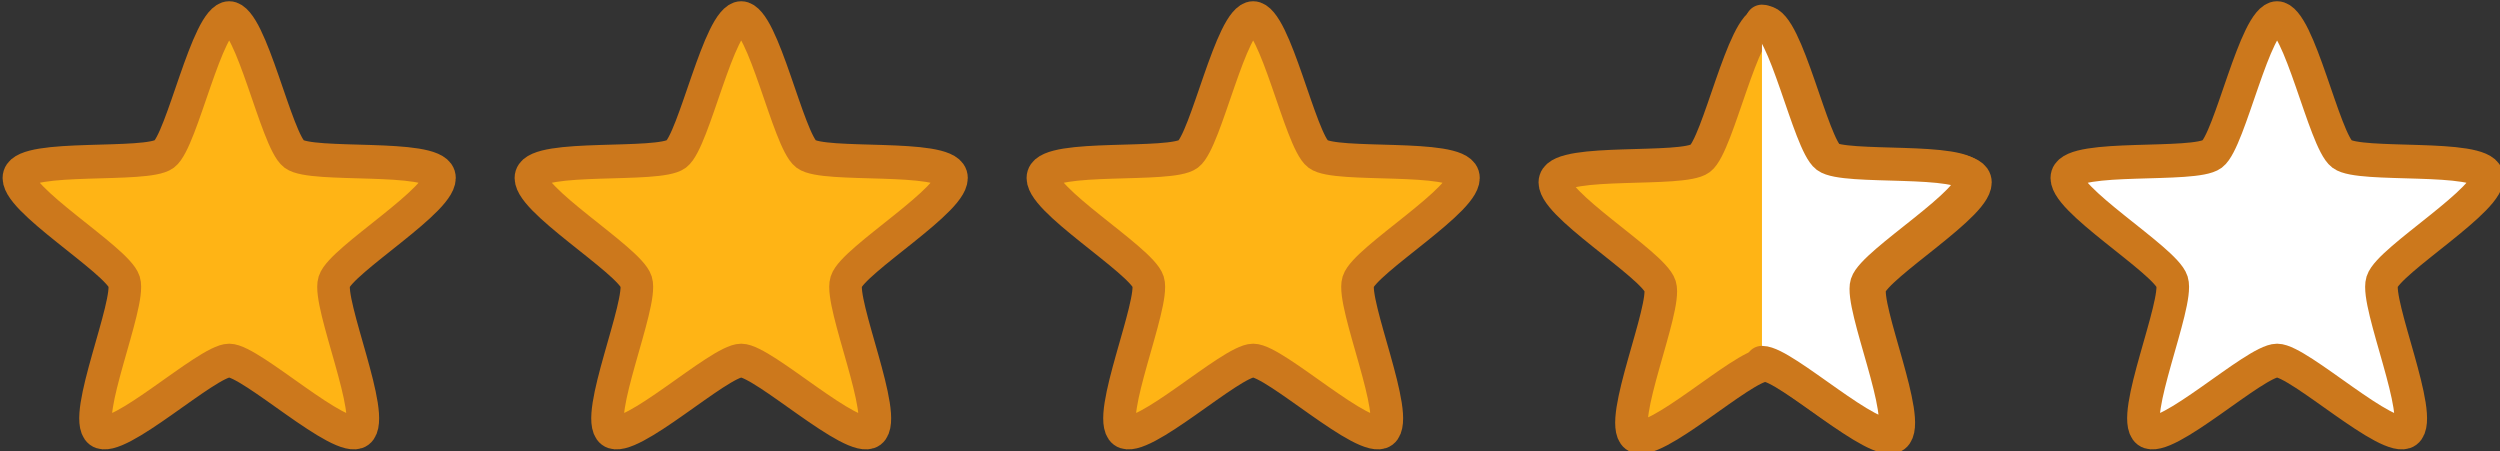 <?xml version="1.0" encoding="UTF-8" standalone="no"?>
<!-- Created with Inkscape (http://www.inkscape.org/) -->

<svg
   width="49.554mm"
   height="8.939mm"
   viewBox="0 0 49.554 8.939"
   version="1.1"
   id="svg5"
   xmlns="http://www.w3.org/2000/svg"
   xmlns:svg="http://www.w3.org/2000/svg">
  <rect x="0" y="0" width="49.554" height="8.939" fill="#333333" stroke="none"/>
  <defs
     id="defs2" />
  <g
     id="layer1"
     transform="translate(-4.9771014e-7,-30.925)">
    <g
       id="g11201"
       transform="translate(0,-0.444)">
      <path
         style="fill:#ffb415;fill-opacity:1;stroke:#cc781c;stroke-width:7.343;stroke-miterlimit:4;stroke-dasharray:none;stroke-opacity:1"
         id="path1312-7-1"
         transform="matrix(0.088,0,0,0.091,-18.774,24.786)"
         d="m 264.964,76.283 c 4.953,0 10.607,26.701 14.615,29.613 4.007,2.912 31.149,0.038 32.679,4.749 1.531,4.711 -22.116,18.339 -23.647,23.05 -1.531,4.711 9.59,29.636 5.582,32.547 -4.007,2.912 -24.276,-15.367 -29.229,-15.367 -4.953,0 -25.222,18.278 -29.229,15.367 -4.007,-2.912 7.113,-27.836 5.582,-32.547 -1.531,-4.711 -25.178,-18.339 -23.647,-23.05 1.531,-4.711 28.672,-1.837 32.679,-4.749 4.007,-2.912 9.661,-29.613 14.615,-29.613 z" />
      <path
         style="fill:#ffb415;fill-opacity:1;stroke:#cc781c;stroke-width:7.343;stroke-miterlimit:4;stroke-dasharray:none;stroke-opacity:1"
         id="path1312-8-87-5"
         transform="matrix(0.088,0,0,0.091,-8.625,24.786)"
         d="m 264.964,76.283 c 4.953,0 10.607,26.701 14.615,29.613 4.007,2.912 31.149,0.038 32.679,4.749 1.531,4.711 -22.116,18.339 -23.647,23.05 -1.531,4.711 9.59,29.636 5.582,32.547 -4.007,2.912 -24.276,-15.367 -29.229,-15.367 -4.953,0 -25.222,18.278 -29.229,15.367 -4.007,-2.912 7.113,-27.836 5.582,-32.547 -1.531,-4.711 -25.178,-18.339 -23.647,-23.05 1.531,-4.711 28.672,-1.837 32.679,-4.749 4.007,-2.912 9.661,-29.613 14.615,-29.613 z" />
      <path
         style="fill:#ffb415;fill-opacity:1;stroke:#cc781c;stroke-width:7.343;stroke-miterlimit:4;stroke-dasharray:none;stroke-opacity:1"
         id="path1312-8-2-7-3"
         transform="matrix(0.088,0,0,0.091,1.523,24.786)"
         d="m 264.964,76.283 c 4.953,0 10.607,26.701 14.615,29.613 4.007,2.912 31.149,0.038 32.679,4.749 1.531,4.711 -22.116,18.339 -23.647,23.05 -1.531,4.711 9.59,29.636 5.582,32.547 -4.007,2.912 -24.276,-15.367 -29.229,-15.367 -4.953,0 -25.222,18.278 -29.229,15.367 -4.007,-2.912 7.113,-27.836 5.582,-32.547 -1.531,-4.711 -25.178,-18.339 -23.647,-23.05 1.531,-4.711 28.672,-1.837 32.679,-4.749 4.007,-2.912 9.661,-29.613 14.615,-29.613 z" />
      <path
         style="fill:#ffffff;fill-opacity:1;stroke:#cc781c;stroke-width:7.343;stroke-miterlimit:4;stroke-dasharray:none;stroke-opacity:1"
         id="path1312-8-8-6-8"
         transform="matrix(0.088,0,0,0.091,21.819,24.786)"
         d="m 264.964,76.283 c 4.953,0 10.607,26.701 14.615,29.613 4.007,2.912 31.149,0.038 32.679,4.749 1.531,4.711 -22.116,18.339 -23.647,23.05 -1.531,4.711 9.59,29.636 5.582,32.547 -4.007,2.912 -24.276,-15.367 -29.229,-15.367 -4.953,0 -25.222,18.278 -29.229,15.367 -4.007,-2.912 7.113,-27.836 5.582,-32.547 -1.531,-4.711 -25.178,-18.339 -23.647,-23.05 1.531,-4.711 28.672,-1.837 32.679,-4.749 4.007,-2.912 9.661,-29.613 14.615,-29.613 z" />
      <g
         id="g9089"
         transform="translate(-26.811,17.22)">
        <path
           style="fill:#ffb415;fill-opacity:1;stroke:#cc781c;stroke-width:7.343;stroke-miterlimit:4;stroke-dasharray:none;stroke-opacity:1"
           id="path1312-8-8-6-9"
           transform="matrix(0.088,0,0,0.091,38.482,7.653)"
           d="m 264.964,76.283 c 4.953,0 10.607,26.701 14.615,29.613 4.007,2.912 31.149,0.038 32.679,4.749 1.531,4.711 -22.116,18.339 -23.647,23.05 -1.531,4.711 9.59,29.636 5.582,32.547 -4.007,2.912 -24.276,-15.367 -29.229,-15.367 -4.953,0 -25.222,18.278 -29.229,15.367 -4.007,-2.912 7.113,-27.836 5.582,-32.547 -1.531,-4.711 -25.178,-18.339 -23.647,-23.05 1.531,-4.711 28.672,-1.837 32.679,-4.749 4.007,-2.912 9.661,-29.613 14.615,-29.613 z" />
        <path
           id="path7489-5"
           style="fill:#ffffff;fill-opacity:1;stroke:#cc781c;stroke-width:0.655;stroke-linecap:round;stroke-miterlimit:4;stroke-dasharray:none;stroke-opacity:1"
           d="m 61.736,21.332 c 0.435,0 2.214,1.657 2.566,1.393 0.352,-0.264 -0.625,-2.524 -0.49,-2.951 0.134,-0.427 2.21,-1.662 2.076,-2.089 -0.134,-0.427 -2.517,-0.167 -2.869,-0.431 -0.352,-0.264 -0.848,-2.685 -1.283,-2.685" />
      </g>
    </g>
  </g>
</svg>
